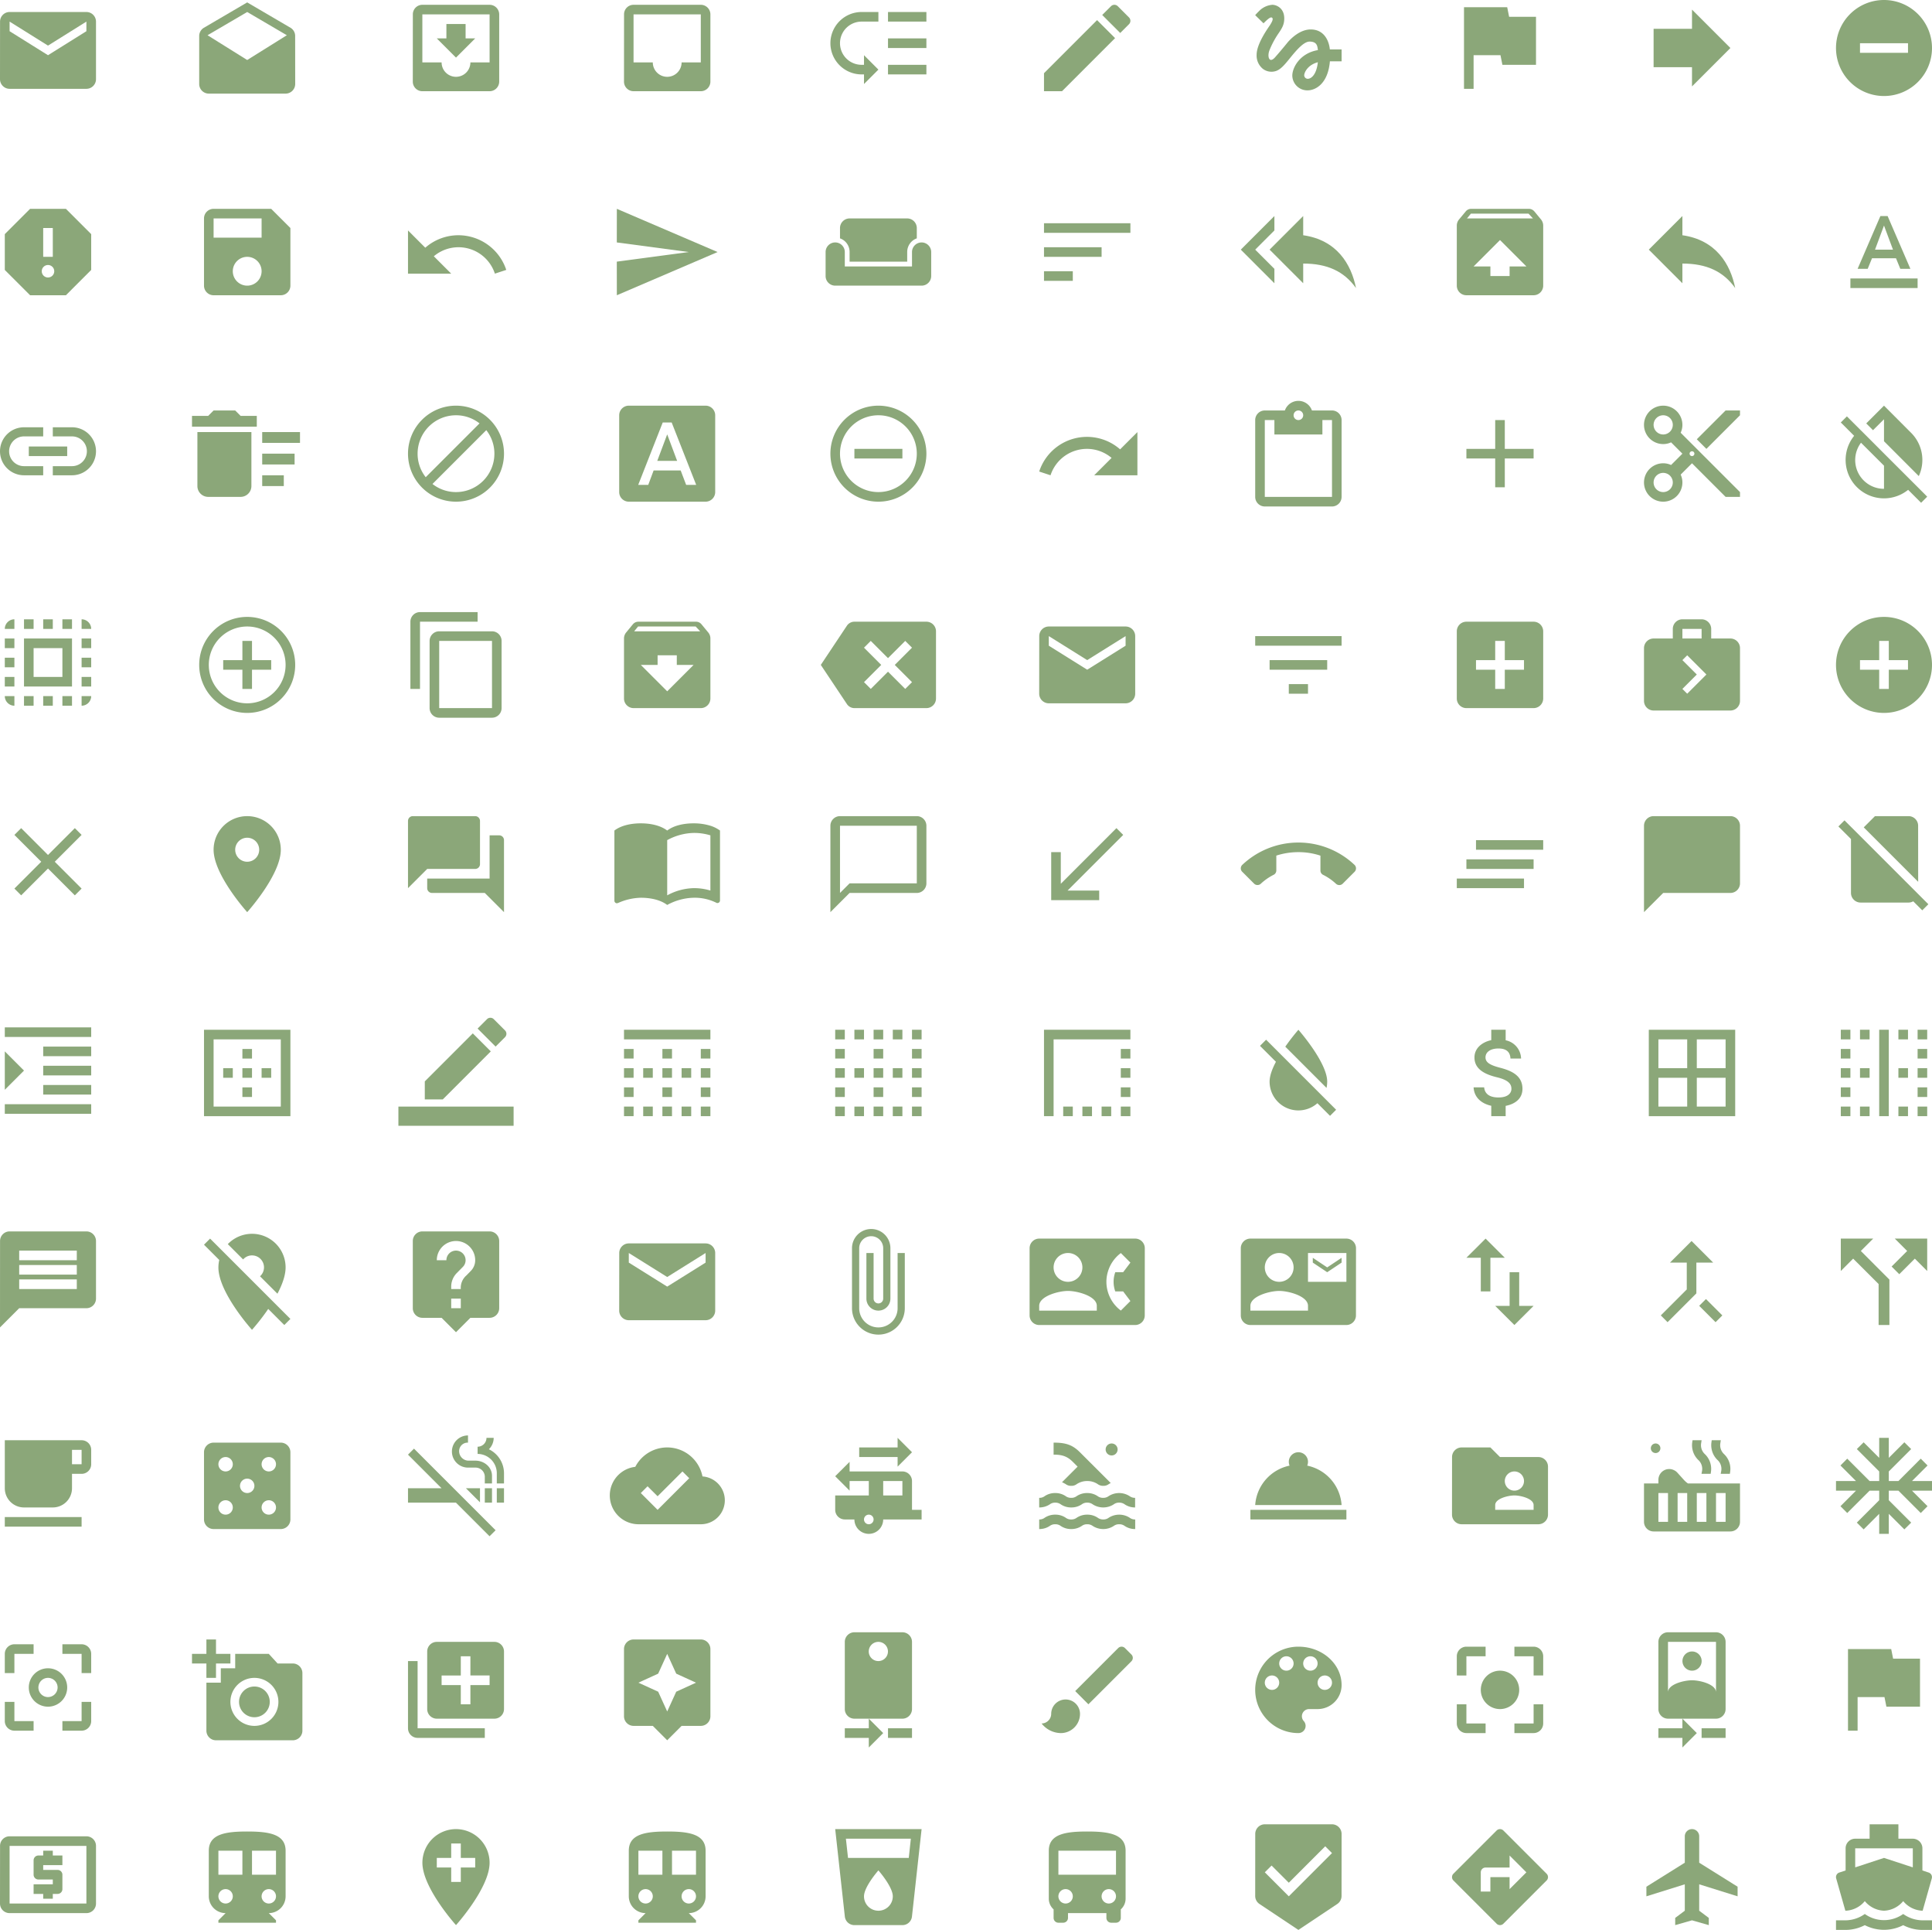 <svg xmlns="http://www.w3.org/2000/svg" width="805" height="804" viewBox="0 0 805 804"><g transform="translate(-66 -2868)"><path d="M36,3H4V23a8,8,0,0,0,8,8H24a8,8,0,0,0,8-8V17h4a4,4,0,0,0,4-4V7A3.986,3.986,0,0,0,36,3Zm0,10H32V7h4ZM4,35H36v4H4Z" transform="translate(64 3465)" fill="#8ba779"/><path d="M38,4H6A4,4,0,0,0,2.02,8L2,32a4.012,4.012,0,0,0,4,4H38a4.012,4.012,0,0,0,4-4V8A4.012,4.012,0,0,0,38,4Zm0,8L22,22,6,12V8L22,18,38,8Z" transform="translate(64 2869)" fill="#8ba779"/><path d="M28.46,3H13.54L3,13.54V28.46L13.54,39H28.46L39,28.46V13.54ZM21,31.6A2.6,2.6,0,1,1,23.6,29,2.595,2.595,0,0,1,21,31.6ZM23,23H19V11h4Z" transform="translate(65 2952)" fill="#8ba779"/><path d="M3,7H7V3A4.012,4.012,0,0,0,3,7ZM3,23H7V19H3Zm8,16h4V35H11ZM3,15H7V11H3ZM23,3H19V7h4ZM35,3V7h4A4.012,4.012,0,0,0,35,3ZM7,39V35H3A4.012,4.012,0,0,0,7,39ZM3,31H7V27H3ZM15,3H11V7h4Zm4,36h4V35H19ZM35,23h4V19H35Zm0,16a4.012,4.012,0,0,0,4-4H35Zm0-24h4V11H35Zm0,16h4V27H35Zm-8,8h4V35H27ZM27,7h4V3H27ZM11,31H31V11H11Zm4-16H27V27H15Z" transform="translate(65 3123)" fill="#8ba779"/><path d="M33,7.82,30.18,5,19,16.18,7.82,5,5,7.82,16.18,19,5,30.18,7.82,33,19,21.82,30.18,33,33,30.18,21.82,19Z" transform="translate(67 3208)" fill="#8ba779"/><path d="M3,39H39V35H3ZM3,13V29l8-8ZM19,31H39V27H19ZM3,3V7H39V3ZM19,15H39V11H19Zm0,8H39V19H19Z" transform="translate(65 3293)" fill="#8ba779"/><path d="M7,27H3v8a4.012,4.012,0,0,0,4,4h8V35H7ZM7,7h8V3H7A4.012,4.012,0,0,0,3,7v8H7ZM35,3H27V7h8v8h4V7A4.012,4.012,0,0,0,35,3Zm0,32H27v4h8a4.012,4.012,0,0,0,4-4V27H35ZM21,13a8,8,0,1,0,8,8A8,8,0,0,0,21,13Zm0,12a4,4,0,1,1,4-4A4.012,4.012,0,0,1,21,25Z" transform="translate(65 3550)" fill="#8ba779"/><path d="M20,30h4V28h2a2.006,2.006,0,0,0,2-2V20a2.006,2.006,0,0,0-2-2H20V16h8V12H24V10H20v2H18a2.006,2.006,0,0,0-2,2v6a2.006,2.006,0,0,0,2,2h6v2H16v4h4ZM38,4H6A3.969,3.969,0,0,0,2.02,8L2,32a3.986,3.986,0,0,0,4,4H38a3.986,3.986,0,0,0,4-4V8A3.986,3.986,0,0,0,38,4Zm0,28H6V8H38Z" transform="translate(64 3629)" fill="#8ba779"/><path d="M38,2H6A4,4,0,0,0,2.02,6L2,42l8-8H38a4.012,4.012,0,0,0,4-4V6A4.012,4.012,0,0,0,38,2ZM34,26H10V22H34Zm0-6H10V16H34Zm0-6H10V10H34Z" transform="translate(64 3379)" fill="#8ba779"/><path d="M5.8,17A6.205,6.205,0,0,1,12,10.8h8V7H12a10,10,0,0,0,0,20h8V23.2H12A6.205,6.205,0,0,1,5.8,17ZM14,19H30V15H14ZM32,7H24v3.8h8a6.2,6.2,0,1,1,0,12.4H24V27h8A10,10,0,0,0,32,7Z" transform="translate(64 3039)" fill="#8ba779"/></g><g transform="translate(-74 -2867)"><path d="M35,3H7A4.012,4.012,0,0,0,3,7V35a4.012,4.012,0,0,0,4,4H35a4.012,4.012,0,0,0,4-4V7A4.012,4.012,0,0,0,35,3ZM12,33a3,3,0,1,1,3-3A3,3,0,0,1,12,33Zm0-18a3,3,0,1,1,3-3A3,3,0,0,1,12,15Zm9,9a3,3,0,1,1,3-3A3,3,0,0,1,21,24Zm9,9a3,3,0,1,1,3-3A3,3,0,0,1,30,33Zm0-18a3,3,0,1,1,3-3A3,3,0,0,1,30,15Z" transform="translate(156 3465)" fill="#8ba779"/><path d="M41.98,15a3.964,3.964,0,0,0-1.88-3.4L22,1,3.9,11.6A3.982,3.982,0,0,0,2,15V35a4.012,4.012,0,0,0,4,4H38a4.012,4.012,0,0,0,4-4ZM22,25,5.48,14.68,22,5l16.52,9.68Z" transform="translate(155 2867)" fill="#8ba779"/><path d="M31,3H7A4,4,0,0,0,3,7V35a4,4,0,0,0,4,4H35a4.012,4.012,0,0,0,4-4V11ZM21,35a6,6,0,1,1,6-6A5.992,5.992,0,0,1,21,35Zm6-20H7V7H27Z" transform="translate(156 2951)" fill="#8ba779"/><path d="M24,12H20v8H12v4h8v8h4V24h8V20H24ZM22,2A20,20,0,1,0,42,22,20.007,20.007,0,0,0,22,2Zm0,36A16,16,0,1,1,38,22,16.021,16.021,0,0,1,22,38Z" transform="translate(155 3122)" fill="#8ba779"/><path d="M19,2A13.99,13.99,0,0,0,5,16C5,26.5,19,42,19,42S33,26.5,33,16A13.99,13.99,0,0,0,19,2Zm0,19a5,5,0,1,1,5-5A5,5,0,0,1,19,21Z" transform="translate(158 3205)" fill="#8ba779"/><path d="M23,11H19v4h4Zm0,8H19v4h4Zm8,0H27v4h4ZM3,3V39H39V3ZM35,35H7V7H35ZM23,27H19v4h4Zm-8-8H11v4h4Z" transform="translate(156 3293)" fill="#8ba779"/><path d="M6,7V1h4V7h6v4H10v6H6V11H0V7Zm6,12V13h6V7H32l3.66,4H42a4.012,4.012,0,0,1,4,4V39a4.012,4.012,0,0,1-4,4H10a4.012,4.012,0,0,1-4-4V19ZM26,37A10,10,0,1,0,16,27,10,10,0,0,0,26,37ZM19.6,27A6.4,6.4,0,1,0,26,20.6,6.393,6.393,0,0,0,19.6,27Z" transform="translate(154 3549)" fill="#8ba779"/><path d="M20,2C11.16,2,4,3,4,10V29a7.008,7.008,0,0,0,7,7L8,39v1H32V39l-3-3a7.008,7.008,0,0,0,7-7V10C36,3,28.84,2,20,2ZM11,32a3,3,0,1,1,3-3A3,3,0,0,1,11,32Zm7-12H8V10H18ZM29,32a3,3,0,1,1,3-3A3,3,0,0,1,29,32Zm3-12H22V10H32Z" transform="translate(157 3628)" fill="#8ba779"/><path d="M22,11a4.986,4.986,0,0,1,3.34,8.7l7.26,7.26C34.56,23.24,36,19.36,36,16A13.989,13.989,0,0,0,11.92,6.3l6.38,6.38A4.891,4.891,0,0,1,22,11Zm8.74,19.2-9.26-9.26-.22-.22L4.54,4,2,6.54,8.36,12.9A14.441,14.441,0,0,0,8,16C8,26.5,22,42,22,42a91.612,91.612,0,0,0,6.76-8.7l6.7,6.7L38,37.46,30.74,30.2Z" transform="translate(157 3379)" fill="#8ba779"/><path d="M31.25,31h9v4.5h-9Zm0-18H47v4.5H31.25Zm0,9h13.5v4.5H31.25Zm-27,13.5A4.513,4.513,0,0,0,8.75,40h13.5a4.513,4.513,0,0,0,4.5-4.5V13H4.25ZM29,6.25H22.25L20,4H11L8.75,6.25H2v4.5H29Z" transform="translate(152 3034)" fill="#8ba779"/></g><g transform="translate(-58 -2867)"><path d="M36,32V20a4.012,4.012,0,0,0-4-4H10V12L4,18l6,6V20h8v6H4v6a4.012,4.012,0,0,0,4,4h4a6,6,0,0,0,12,0H40V32ZM18,38a2,2,0,1,1,2-2A2.006,2.006,0,0,1,18,38ZM32,26H24V20h8ZM30,2V6H14v4H30v4l6-6Z" transform="translate(402 3464)" fill="#8ba779"/><path d="M26,5H42V9H26Zm0,11H42v4H26Zm0,11H42v4H26ZM2,18A13.025,13.025,0,0,0,15,31h1v4l6-6-6-6v4H15A9,9,0,0,1,15,9h7V5H15A13.025,13.025,0,0,0,2,18Z" transform="translate(402 2867)" fill="#8ba779"/><path d="M41,15a4.012,4.012,0,0,0-4,4v6H9V19a4,4,0,0,0-8,0V29a4.012,4.012,0,0,0,4,4H41a4.012,4.012,0,0,0,4-4V19A4.012,4.012,0,0,0,41,15ZM35,5H11A4.012,4.012,0,0,0,7,9v4.3a5.981,5.981,0,0,1,4,5.64V23H35V18.94a6.021,6.021,0,0,1,4-5.64V9A4.012,4.012,0,0,0,35,5Z" transform="translate(401 2953)" fill="#8ba779"/><path d="M44,3H14a3.764,3.764,0,0,0-3.18,1.76L0,21,10.82,37.22A3.783,3.783,0,0,0,14,39H44a4.012,4.012,0,0,0,4-4V7A4.012,4.012,0,0,0,44,3ZM38,28.18,35.18,31,28,23.82,20.82,31,18,28.18,25.18,21,18,13.82,20.82,11,28,18.18,35.18,11,38,13.82,30.82,21Z" transform="translate(400 3123)" fill="#8ba779"/><path d="M38,2H6A4.012,4.012,0,0,0,2,6V42l8-8H38a4.012,4.012,0,0,0,4-4V6A4.012,4.012,0,0,0,38,2Zm0,28H10L6,34V6H38Z" transform="translate(402 3205)" fill="#8ba779"/><path d="M11,7h4V3H11Zm0,16h4V19H11Zm0,16h4V35H11Zm8-8h4V27H19Zm0,8h4V35H19ZM3,39H7V35H3Zm0-8H7V27H3Zm0-8H7V19H3Zm0-8H7V11H3ZM3,7H7V3H3ZM19,23h4V19H19Zm16,8h4V27H35Zm0-8h4V19H35Zm0,16h4V35H35Zm0-24h4V11H35ZM19,15h4V11H19ZM35,3V7h4V3ZM19,7h4V3H19Zm8,32h4V35H27Zm0-16h4V19H27ZM27,7h4V3H27Z" transform="translate(403 3293)" fill="#8ba779"/><path d="M15,40H5v4H15v4l6-6-6-6Zm8,0v4H33V40ZM29,0H9A4.012,4.012,0,0,0,5,4V32a4.012,4.012,0,0,0,4,4H29a4.012,4.012,0,0,0,4-4V4A4.012,4.012,0,0,0,29,0ZM19,12a4,4,0,1,1,3.98-4A4,4,0,0,1,19,12Z" transform="translate(405 3547)" fill="#8ba779"/><path d="M3,2,7.02,38.46A4,4,0,0,0,11,42H31a4,4,0,0,0,3.98-3.54L39,2ZM21,36a5.992,5.992,0,0,1-6-6c0-4,6-10.8,6-10.8S27,26,27,30A5.992,5.992,0,0,1,21,36ZM33.66,14H8.34L7.46,6H34.52Z" transform="translate(403 3627)" fill="#8ba779"/><path d="M26,11V34a8,8,0,0,1-16,0V9A5,5,0,0,1,20,9V30a2,2,0,0,1-4,0V11H13V30a5,5,0,0,0,10,0V9A8,8,0,0,0,7,9V34a11,11,0,0,0,22,0V11Z" transform="translate(406 3378)" fill="#8ba779"/><path d="M12,20v4H32V20ZM22,2A20,20,0,1,0,42,22,20.007,20.007,0,0,0,22,2Zm0,36A16,16,0,1,1,38,22,16.021,16.021,0,0,1,22,38Z" transform="translate(402 3034)" fill="#8ba779"/></g><g transform="translate(-55 -2867)"><g transform="translate(488 3468)"><path d="M42,39a7.65,7.65,0,0,1-4.36-1.28,3.754,3.754,0,0,0-2.3-.72,3.592,3.592,0,0,0-2.3.72,8.066,8.066,0,0,1-8.72,0,3.754,3.754,0,0,0-2.3-.72,3.592,3.592,0,0,0-2.3.72A7.782,7.782,0,0,1,15.34,39a7.65,7.65,0,0,1-4.36-1.28A3.631,3.631,0,0,0,8.68,37a3.631,3.631,0,0,0-2.3.72A7.782,7.782,0,0,1,2,39V35a3.592,3.592,0,0,0,2.3-.72A7.782,7.782,0,0,1,8.68,33a7.65,7.65,0,0,1,4.36,1.28,3.592,3.592,0,0,0,2.3.72,3.592,3.592,0,0,0,2.3-.72A7.782,7.782,0,0,1,22.02,33a7.65,7.65,0,0,1,4.36,1.28,3.754,3.754,0,0,0,2.3.72,3.631,3.631,0,0,0,2.3-.72,8.066,8.066,0,0,1,8.72,0A3.592,3.592,0,0,0,42,35v4Zm0-9a7.65,7.65,0,0,1-4.36-1.28,3.754,3.754,0,0,0-2.3-.72,3.592,3.592,0,0,0-2.3.72,8.066,8.066,0,0,1-8.72,0,3.754,3.754,0,0,0-2.3-.72,3.592,3.592,0,0,0-2.3.72A7.65,7.65,0,0,1,15.36,30,7.65,7.65,0,0,1,11,28.72,3.754,3.754,0,0,0,8.7,28a3.631,3.631,0,0,0-2.3.72A7.916,7.916,0,0,1,2,30V26a3.592,3.592,0,0,0,2.3-.72A7.65,7.65,0,0,1,8.66,24a7.65,7.65,0,0,1,4.36,1.28,3.754,3.754,0,0,0,2.3.72,3.592,3.592,0,0,0,2.3-.72A7.65,7.65,0,0,1,21.98,24a7.65,7.65,0,0,1,4.36,1.28,3.754,3.754,0,0,0,2.3.72,3.631,3.631,0,0,0,2.3-.72,8.066,8.066,0,0,1,8.72,0,3.754,3.754,0,0,0,2.3.72v4ZM15.34,21a3.592,3.592,0,0,0,2.3-.72A7.782,7.782,0,0,1,22.02,19a7.65,7.65,0,0,1,4.36,1.28,3.754,3.754,0,0,0,2.3.72,3.631,3.631,0,0,0,2.3-.72c.24-.14.52-.3.82-.46L18.96,7C15.86,3.9,13,2.98,8,3V8c3.64-.02,5.78.78,8,3l2,2-6.5,6.5a10.943,10.943,0,0,1,1.54.78A3.592,3.592,0,0,0,15.34,21Z" transform="translate(-2 -3)" fill="#8ba779"/><circle cx="2.5" cy="2.5" r="2.5" transform="translate(27.677 0.341)" fill="#8ba779"/></g><path d="M3,31.5V39h7.5L32.616,16.881l-7.5-7.5ZM38.415,11.081a1.991,1.991,0,0,0,0-2.82L33.736,3.582a1.991,1.991,0,0,0-2.82,0L27.257,7.242l7.5,7.5,3.659-3.659Z" transform="translate(487 2866.002)" fill="#8ba779"/><path d="M3,30H15V26H3ZM3,6v4H39V6ZM3,20H27V16H3Z" transform="translate(487 2954)" fill="#8ba779"/><path d="M38,4H6A4,4,0,0,0,2.02,8L2,32a4.012,4.012,0,0,0,4,4H38a4.012,4.012,0,0,0,4-4V8A4.012,4.012,0,0,0,38,4Zm0,8L22,22,6,12V8L22,18,38,8Z" transform="translate(486 3124)" fill="#8ba779"/><path d="M35,6.82,32.18,4,9,27.18V14H5V34H25V30H11.82Z" transform="translate(488 3208)" fill="#8ba779"/><path d="M27,39h4V35H27Zm8,0h4V35H35ZM11,39h4V35H11Zm8,0h4V35H19Zm16-8h4V27H35Zm0-8h4V19H35ZM3,3V39H7V7H39V3ZM35,15h4V11H35Z" transform="translate(487 3293)" fill="#8ba779"/><path d="M12,25a5.991,5.991,0,0,0-6,6,4.058,4.058,0,0,1-4,4,10.346,10.346,0,0,0,8,4,8,8,0,0,0,8-8A5.991,5.991,0,0,0,12,25ZM39.415,6.262l-2.68-2.68a1.991,1.991,0,0,0-2.82,0L16,21.5,21.5,27,39.415,9.082A1.991,1.991,0,0,0,39.415,6.262Z" transform="translate(487 3550.002)" fill="#8ba779"/><path d="M4,30a5.972,5.972,0,0,0,2,4.44V38a2.006,2.006,0,0,0,2,2h2a2.006,2.006,0,0,0,2-2V36H28v2a2.006,2.006,0,0,0,2,2h2a2.006,2.006,0,0,0,2-2V34.44A5.972,5.972,0,0,0,36,30V10c0-7-7.16-8-16-8S4,3,4,10Zm7,2a3,3,0,1,1,3-3A3,3,0,0,1,11,32Zm18,0a3,3,0,1,1,3-3A3,3,0,0,1,29,32Zm3-12H8V10H32Z" transform="translate(488 3628)" fill="#8ba779"/><path d="M44,3H4A4.012,4.012,0,0,0,0,7V35a4.012,4.012,0,0,0,4,4H44a4,4,0,0,0,3.98-4L48,7A4.012,4.012,0,0,0,44,3ZM16,9a6,6,0,1,1-6,6A5.992,5.992,0,0,1,16,9ZM28,33H4V31c0-4,8-6.2,12-6.2S28,27,28,31Zm7.7-8h3.28L42,29l-3.98,3.98A15.023,15.023,0,0,1,32.56,25a14.566,14.566,0,0,1,0-8,14.948,14.948,0,0,1,5.46-7.98L42,13l-3.02,4H35.7a11.779,11.779,0,0,0,0,8Z" transform="translate(484 3380)" fill="#8ba779"/><path d="M35.26,14.2A20.943,20.943,0,0,0,1.54,23.44L6.26,25A15.942,15.942,0,0,1,31.7,17.76L24.46,25h18V7Z" transform="translate(486.46 3040)" fill="#8ba779"/></g><g transform="translate(-49 -2867)"><path d="M2,29H42v4H2ZM25.68,10.58A4.127,4.127,0,0,0,26,9a4,4,0,0,0-8,0,4.127,4.127,0,0,0,.32,1.58A18.024,18.024,0,0,0,4,27H40A18.024,18.024,0,0,0,25.68,10.58Z" transform="translate(568 3467)" fill="#8ba779"/><path d="M6.309,10.711C7.7,9.3,9.084,8.035,9.7,8.293c.991.4,0,2.042-.595,3.013-.5.833-5.67,7.711-5.67,12.509a7.111,7.111,0,0,0,2.656,5.907,5.94,5.94,0,0,0,5.233.912c2.121-.615,3.866-2.775,6.066-5.491,2.4-2.954,5.61-6.819,8.088-6.819,3.231,0,3.271,2,3.489,3.548C21.474,23.141,18.3,29.148,18.3,32.518a6.26,6.26,0,0,0,6.363,6.126c3.231,0,8.5-2.637,9.3-12.093H38.84V21.595h-4.9c-.3-3.271-2.161-8.326-7.989-8.326-4.46,0-8.286,3.786-9.793,5.63-1.15,1.447-4.084,4.916-4.54,5.392-.5.595-1.348,1.665-2.2,1.665-.892,0-1.427-1.645-.714-3.806a36.175,36.175,0,0,1,3.667-6.978c1.546-2.26,2.577-3.806,2.577-6.5C14.952,4.368,11.7,3,9.977,3A8.645,8.645,0,0,0,4.584,5.478c-.714.714-1.308,1.308-1.744,1.844ZM24.725,33.826A1.489,1.489,0,0,1,23.259,32.4c0-1.189,1.447-4.361,5.689-5.471C28.353,32.26,26.113,33.826,24.725,33.826Z" transform="translate(569.16 2866)" fill="#8ba779"/><path d="M14,11V5L0,19,14,33V27L6,19Zm12,2V5L12,19,26,33V24.8C36,24.8,43,28,48,35,46,25,40,15,26,13Z" transform="translate(566 2952)" fill="#8ba779"/><path d="M17,30h8V26H17ZM3,6v4H39V6ZM9,20H33V16H9Z" transform="translate(569 3126)" fill="#8ba779"/><path d="M24,11a29.822,29.822,0,0,0-9.2,1.44v6.2a2.015,2.015,0,0,1-1.12,1.8,23.022,23.022,0,0,0-5.32,3.7,1.964,1.964,0,0,1-1.4.56,1.994,1.994,0,0,1-1.42-.58L.58,19.16A1.913,1.913,0,0,1,0,17.76a1.994,1.994,0,0,1,.58-1.42,34.033,34.033,0,0,1,46.84,0,2.028,2.028,0,0,1,0,2.84l-4.96,4.96a1.994,1.994,0,0,1-1.42.58,2.052,2.052,0,0,1-1.4-.56,22.541,22.541,0,0,0-5.34-3.7,1.992,1.992,0,0,1-1.12-1.8v-6.2A29.031,29.031,0,0,0,24,11Z" transform="translate(566 3211)" fill="#8ba779"/><path d="M32,24.8c0-8-12-21.6-12-21.6a87.555,87.555,0,0,0-5.46,7.04L31.72,27.42A12.519,12.519,0,0,0,32,24.8Zm-1.76,6.24L21,21.8,6.54,7.34,4,9.9l6.64,6.64C9.1,19.44,8,22.38,8,24.8a11.987,11.987,0,0,0,19.92,9l5.26,5.26,2.54-2.54-5.48-5.48Z" transform="translate(570 3292.8)" fill="#8ba779"/><path d="M21,3a18,18,0,0,0,0,36,3,3,0,0,0,2.22-5.02A2.989,2.989,0,0,1,25.46,29H29A10,10,0,0,0,39,19C39,10.16,30.94,3,21,3ZM10,21a3,3,0,1,1,3-3A3,3,0,0,1,10,21Zm6-8a3,3,0,1,1,3-3A3,3,0,0,1,16,13Zm10,0a3,3,0,1,1,3-3A3,3,0,0,1,26,13Zm6,8a3,3,0,1,1,3-3A3,3,0,0,1,32,21Z" transform="translate(569 3550)" fill="#8ba779"/><path d="M35,1H7A4,4,0,0,0,3.02,5L3,30.86a4.011,4.011,0,0,0,1.76,3.32L21,45,37.22,34.18a4.011,4.011,0,0,0,1.76-3.32L39,5A4.012,4.012,0,0,0,35,1ZM17,31,7,21l2.82-2.82L17,25.34,32.18,10.16,35,13Z" transform="translate(569 3626)" fill="#8ba779"/><path d="M42,13V11l-6,4-6-4v2l6,4ZM44,3H4A4.012,4.012,0,0,0,0,7V35a4.012,4.012,0,0,0,4,4H44a4,4,0,0,0,3.98-4L48,7A4.012,4.012,0,0,0,44,3ZM16,9a6,6,0,1,1-6,6A5.992,5.992,0,0,1,16,9ZM28,33H4V31c0-4,8-6.2,12-6.2S28,27,28,31ZM44,21H28V9H44Z" transform="translate(566 3380)" fill="#8ba779"/><path d="M35,4H26.64A5.976,5.976,0,0,0,15.36,4H7A4.012,4.012,0,0,0,3,8V40a4.012,4.012,0,0,0,4,4H35a4.012,4.012,0,0,0,4-4V8A4.012,4.012,0,0,0,35,4ZM21,4a2,2,0,1,1-2,2A2.006,2.006,0,0,1,21,4ZM35,40H7V8h4v6H31V8h4Z" transform="translate(569 3034)" fill="#8ba779"/></g><g transform="translate(-56 -2867)"><path d="M38,8H22L18,4H6A4,4,0,0,0,2.02,8L2,32a4.012,4.012,0,0,0,4,4H38a4.012,4.012,0,0,0,4-4V12A4.012,4.012,0,0,0,38,8ZM28,14a4,4,0,1,1-4,4A4.012,4.012,0,0,1,28,14Zm8,16H20V28c0-2.66,5.34-4,8-4s8,1.34,8,4Z" transform="translate(659 3466)" fill="#8ba779"/><path d="M23.8,8,23,4H5V38H9V24H20.2l.8,4H35V8Z" transform="translate(661 2866)" fill="#8ba779"/><path d="M38.1,7.44,35.32,4.08A3.018,3.018,0,0,0,33,3H9A2.9,2.9,0,0,0,6.7,4.1L3.92,7.44A3.97,3.97,0,0,0,3,10V35a4,4,0,0,0,4,4H35a4.012,4.012,0,0,0,4-4V10a4.066,4.066,0,0,0-.9-2.56ZM21,16,32,27H25v4H17V27H10ZM7.24,7,8.88,5h24l1.86,2Z" transform="translate(660 2951)" fill="#8ba779"/><path d="M35,3H7A4,4,0,0,0,3,7V35a4,4,0,0,0,4,4H35a4.012,4.012,0,0,0,4-4V7A4.012,4.012,0,0,0,35,3ZM31,23H23v8H19V23H11V19h8V11h4v8h8Z" transform="translate(660 3123)" fill="#8ba779"/><path d="M7,19H35V15H7ZM3,27H31V23H3ZM11,7v4H39V7Z" transform="translate(660 3210)" fill="#8ba779"/><path d="M17.28,18.8c-4.54-1.18-6-2.4-6-4.3,0-2.18,2.02-3.7,5.4-3.7,3.56,0,4.88,1.7,5,4.2H26.1a7.972,7.972,0,0,0-6.42-7.62V3h-6V7.32c-3.88.84-7,3.36-7,7.22,0,4.62,3.82,6.92,9.4,8.26,5,1.2,6,2.96,6,4.82,0,1.38-.98,3.58-5.4,3.58-4.12,0-5.74-1.84-5.96-4.2H6.32c.24,4.38,3.52,6.84,7.36,7.66V39h6V34.7c3.9-.74,7-3,7-7.1C26.68,21.92,21.82,19.98,17.28,18.8Z" transform="translate(663.68 3293)" fill="#8ba779"/><path d="M21,13a8,8,0,1,0,8,8A8,8,0,0,0,21,13ZM7,27H3v8a4.012,4.012,0,0,0,4,4h8V35H7ZM7,7h8V3H7A4.012,4.012,0,0,0,3,7v8H7ZM35,3H27V7h8v8h4V7A4.012,4.012,0,0,0,35,3Zm0,32H27v4h8a4.012,4.012,0,0,0,4-4V27H35Z" transform="translate(660 3550)" fill="#8ba779"/><path d="M41.422,20.587l-18-18a1.992,1.992,0,0,0-2.821,0l-18,18a1.992,1.992,0,0,0,0,2.821l18,18a1.992,1.992,0,0,0,2.821,0l18-18a1.992,1.992,0,0,0,0-2.821ZM26,27.009v-5H18v6H14v-8a2.006,2.006,0,0,1,2-2H26v-5l7,7Z" transform="translate(658.992 3627.002)" fill="#8ba779"/><path d="M13,3,5,10.98h6V25h4V10.98h6ZM27,31.02V17H23V31.02H17L25,39l8-7.98Z" transform="translate(662 3380)" fill="#8ba779"/><path d="M33,21H21V33H17V21H5V17H17V5h4V17H33Z" transform="translate(662 3037)" fill="#8ba779"/></g><g transform="translate(-58 -2867)"><g transform="translate(743 3467)"><circle cx="2" cy="2" r="2" transform="translate(2.836 1.341)" fill="#8ba779"/><path d="M20.3,21a9.609,9.609,0,0,1-1.64-1.44l-2.8-3.1a4.291,4.291,0,0,0-1.38-1A4.45,4.45,0,0,0,12.56,15H12.5A4.507,4.507,0,0,0,8,19.5V21H2V37a4.012,4.012,0,0,0,4,4H38a4.012,4.012,0,0,0,4-4V21ZM12,37H8V25h4Zm8,0H16V25h4Zm8,0H24V25h4Zm8,0H32V25h4ZM35.3,8.72l-.14-.14a5.052,5.052,0,0,1-1.34-4.4L34,3H30.22l-.12.86a8.586,8.586,0,0,0,2.6,7.44l.14.12a5.052,5.052,0,0,1,1.34,4.4L33.96,17h3.82l.12-.86A8.473,8.473,0,0,0,35.3,8.72Zm-8,0-.14-.14a5.052,5.052,0,0,1-1.34-4.4L26,3H22.22l-.12.86a8.586,8.586,0,0,0,2.6,7.44l.14.12a5.052,5.052,0,0,1,1.34,4.4L25.96,17h3.82l.12-.86A8.473,8.473,0,0,0,27.3,8.72Z" transform="translate(-2 -3)" fill="#8ba779"/></g><path d="M20,12V4L36,20,20,36V28H4V12Z" transform="translate(743 2867)" fill="#8ba779"/><path d="M17,13V5L3,19,17,33V24.8C27,24.8,34,28,39,35,37,25,31,15,17,13Z" transform="translate(742 2952)" fill="#8ba779"/><path d="M38,11H30V7a4.029,4.029,0,0,0-4-4H18a4.012,4.012,0,0,0-4,4v4H6a4.012,4.012,0,0,0-4,4V37a4.012,4.012,0,0,0,4,4H38a4.012,4.012,0,0,0,4-4V15A4.012,4.012,0,0,0,38,11ZM18,7h8v4H18Zm2,27-2-2,6-6-6-6,2-2,8,8Z" transform="translate(741 3122)" fill="#8ba779"/><path d="M38,2H6A4.012,4.012,0,0,0,2,6V42l8-8H38a4.012,4.012,0,0,0,4-4V6A4.012,4.012,0,0,0,38,2Z" transform="translate(741 3205)" fill="#8ba779"/><path d="M3,3V39H39V3ZM19,35H7V23H19Zm0-16H7V7H19ZM35,35H23V23H35Zm0-16H23V7H35Z" transform="translate(742 3293)" fill="#8ba779"/><path d="M15,40H5v4H15v4l6-6-6-6Zm8,0v4H33V40ZM19,16a4,4,0,1,0-3.98-4A4.012,4.012,0,0,0,19,16ZM29,0H9A4.012,4.012,0,0,0,5,4V32a4.012,4.012,0,0,0,4,4H29a4.012,4.012,0,0,0,4-4V4A4.012,4.012,0,0,0,29,0ZM9,4H29V25c0-3.34-6.66-5-10-5S9,21.66,9,25Z" transform="translate(744 3547)" fill="#8ba779"/><path d="M40,30V26L24,16V5a3,3,0,0,0-6,0V16L2,26v4l16-5V36l-4,3v3l7-2,7,2V39l-4-3V25Z" transform="translate(742 3627)" fill="#8ba779"/><path d="M28.41,37.32l2.82-2.82-6.82-6.82L21.59,30.5ZM9.41,12.5h7V23.68L5.59,34.5l2.82,2.82,12-12V12.5h7l-9-9Z" transform="translate(744.41 3380.5)" fill="#8ba779"/><path d="M17.28,13.28A7.794,7.794,0,0,0,18,10a8,8,0,1,0-8,8,7.794,7.794,0,0,0,3.28-.72L18,22l-4.72,4.72A7.794,7.794,0,0,0,10,26a8,8,0,1,0,8,8,7.794,7.794,0,0,0-.72-3.28L22,26,36,40h6V38ZM10,14a4,4,0,1,1,4-4A4,4,0,0,1,10,14Zm0,24a4,4,0,1,1,4-4A4,4,0,0,1,10,38ZM22,23a1,1,0,1,1,1-1A.99.99,0,0,1,22,23ZM36,4,24,16l4,4L42,6V4Z" transform="translate(741 3034)" fill="#8ba779"/></g><g transform="translate(-61 -2867)"><path d="M2,10,15.98,24H2v6H21.98l14,14,2.52-2.5-34-34ZM39,24h3v6H39Zm-5,0h3v6H34ZM35.7,7.76A6.647,6.647,0,0,0,37.7,3h-3A3.7,3.7,0,0,1,31,6.7v3a8.041,8.041,0,0,1,8,8.14V22h3V17.84A11.115,11.115,0,0,0,35.7,7.76ZM27,15.4h3.06A3.854,3.854,0,0,1,34,19.5V22h3V18.82c0-3.6-3.2-6.32-6.94-6.32H27a3.973,3.973,0,0,1-3.7-4A3.539,3.539,0,0,1,27,5V2a6.7,6.7,0,1,0,0,13.4Zm5,14.46V24H26.14Z" transform="translate(229 3463)" fill="#8ba779"/><path d="M35,3H6.98A3.965,3.965,0,0,0,3.02,7L3,35a3.982,3.982,0,0,0,3.98,4H35a4.012,4.012,0,0,0,4-4V7A4.012,4.012,0,0,0,35,3Zm0,24H27a6,6,0,0,1-12,0H6.98V7H35ZM29,17H25V11H17v6H13l8,8Z" transform="translate(230 2866)" fill="#8ba779"/><path d="M23,9A20.929,20.929,0,0,0,9.2,14.2L2,7V25H20l-7.24-7.24A15.942,15.942,0,0,1,38.2,25l4.74-1.56A21.028,21.028,0,0,0,23,9Z" transform="translate(229 2956)" fill="#8ba779"/><path d="M30,1H6A4.012,4.012,0,0,0,2,5V33H6V5H30Zm6,8H14a4.012,4.012,0,0,0-4,4V41a4.012,4.012,0,0,0,4,4H36a4.012,4.012,0,0,0,4-4V13A4.012,4.012,0,0,0,36,9Zm0,32H14V13H36Z" transform="translate(230 3121)" fill="#8ba779"/><path d="M40,10H36V28H10v4a2.006,2.006,0,0,0,2,2H34l8,8V12A2.006,2.006,0,0,0,40,10ZM32,22V4a2.006,2.006,0,0,0-2-2H4A2.006,2.006,0,0,0,2,4V32l8-8H30A2.006,2.006,0,0,0,32,22Z" transform="translate(229 3205)" fill="#8ba779"/><g transform="translate(227 3308)"><path d="M31.5,14,24,6.5,4,26.5V34h7.5Zm5.919-5.919a1.991,1.991,0,0,0,0-2.82L32.736.582a1.991,1.991,0,0,0-2.82,0L26,4.5,33.5,12Z" transform="translate(7 -16.997)" fill="#8ba779"/><path d="M0,20H48v8H0Z" transform="translate(0 0.002)" fill="#8ba779"/></g><path d="M6,10H2V38a4.012,4.012,0,0,0,4,4H34V38H6ZM38,2H14a4.012,4.012,0,0,0-4,4V30a4.012,4.012,0,0,0,4,4H38a4.012,4.012,0,0,0,4-4V6A4.012,4.012,0,0,0,38,2ZM36,20H28v8H24V20H16V16h8V8h4v8h8Z" transform="translate(229 3549)" fill="#8ba779"/><path d="M19,2A14.015,14.015,0,0,0,5,16C5,26.5,19,42,19,42S33,26.5,33,16A14.015,14.015,0,0,0,19,2Zm8,16H21v6H17V18H11V14h6V8h4v6h6Z" transform="translate(232 3627)" fill="#8ba779"/><path d="M35,2H7A4,4,0,0,0,3,6V34a4,4,0,0,0,4,4h8l6,6,6-6h8a4.012,4.012,0,0,0,4-4V6A4.012,4.012,0,0,0,35,2ZM23,34H19V30h4Zm4.14-15.5-1.8,1.84A6.809,6.809,0,0,0,23,26H19V25a8.05,8.05,0,0,1,2.34-5.66l2.48-2.52A3.911,3.911,0,0,0,25,14a4,4,0,0,0-8,0H13a8,8,0,0,1,16,0A6.364,6.364,0,0,1,27.14,18.5Z" transform="translate(230 3378)" fill="#8ba779"/><path d="M22,2A20,20,0,1,0,42,22,20.007,20.007,0,0,0,22,2ZM6,22A16,16,0,0,1,22,6a15.8,15.8,0,0,1,9.8,3.38L9.38,31.8A15.8,15.8,0,0,1,6,22ZM22,38a15.8,15.8,0,0,1-9.8-3.38L34.62,12.2A15.8,15.8,0,0,1,38,22,16,16,0,0,1,22,38Z" transform="translate(229 3034)" fill="#8ba779"/></g><g transform="translate(-60 -2867)"><path d="M38.7,16.08a14.985,14.985,0,0,0-28-4A12,12,0,0,0,12,36H38a9.971,9.971,0,0,0,.7-19.92ZM20,30l-7-7,2.82-2.82L20,24.34,30.36,14l2.82,2.82Z" transform="translate(314 3466)" fill="#8ba779"/><path d="M35,3H6.98A3.952,3.952,0,0,0,3.02,7L3,35a3.982,3.982,0,0,0,3.98,4H35a4.012,4.012,0,0,0,4-4V7A4,4,0,0,0,35,3Zm0,24H27a6,6,0,0,1-12,0H6.98V7H35Z" transform="translate(317 2866)" fill="#8ba779"/><path d="M2.02,39,44,21,2.02,3,2,17l30,4L2,25Z" transform="translate(315 2951)" fill="#8ba779"/><path d="M38.08,7.46,35.3,4.1A2.9,2.9,0,0,0,33,3H9A2.972,2.972,0,0,0,6.68,4.1L3.92,7.46A3.916,3.916,0,0,0,3,10V35a4.012,4.012,0,0,0,4,4H35a4.012,4.012,0,0,0,4-4V10A3.916,3.916,0,0,0,38.08,7.46ZM21,32,10,21h7V17h8v4h7ZM7.24,7,8.86,5h24l1.88,2Z" transform="translate(317 3123)" fill="#8ba779"/><path d="M41,5.5a23.609,23.609,0,0,0-7-1c-3.9,0-8.1.8-11,3-2.9-2.2-7.1-3-11-3s-8.1.8-11,3V36.8a1.075,1.075,0,0,0,1,1c.2,0,.3-.1.5-.1A24.411,24.411,0,0,1,12,35.5c3.9,0,8.1.8,11,3a24.091,24.091,0,0,1,11-3,20.357,20.357,0,0,1,9.5,2.1.9.9,0,0,0,.5.1,1.075,1.075,0,0,0,1-1V7.5A13.641,13.641,0,0,0,41,5.5Zm0,27a23.241,23.241,0,0,0-7-1,24.091,24.091,0,0,0-11,3v-23a24.091,24.091,0,0,1,11-3,23.241,23.241,0,0,1,7,1Z" transform="translate(315 3205.5)" fill="#8ba779"/><path d="M11,39h4V35H11Zm0-16h4V19H11Zm8,0h4V19H19Zm0,16h4V35H19ZM3,31H7V27H3Zm0,8H7V35H3ZM3,23H7V19H3Zm0-8H7V11H3ZM19,31h4V27H19ZM35,15h4V11H35Zm0,8h4V19H35ZM3,3V7H39V3ZM35,31h4V27H35Zm-8,8h4V35H27ZM19,15h4V11H19ZM35,39h4V35H35ZM27,23h4V19H27Z" transform="translate(317 3293)" fill="#8ba779"/><path d="M35,2H7A4.012,4.012,0,0,0,3,6V34a4.012,4.012,0,0,0,4,4h8l6,6,6-6h8a4.012,4.012,0,0,0,4-4V6A4.012,4.012,0,0,0,35,2ZM24.76,23.76,21,32l-3.76-8.24L9,20l8.24-3.76L21,8l3.76,8.24L33,20Z" transform="translate(317 3548)" fill="#8ba779"/><path d="M20,2C11.16,2,4,3,4,10V29a7.008,7.008,0,0,0,7,7L8,39v1H32V39l-3-3a7.008,7.008,0,0,0,7-7V10C36,3,28.84,2,20,2ZM11,32a3,3,0,1,1,3-3A3,3,0,0,1,11,32Zm7-12H8V10H18ZM29,32a3,3,0,1,1,3-3A3,3,0,0,1,29,32Zm3-12H22V10H32Z" transform="translate(318 3628)" fill="#8ba779"/><path d="M38,4H6A4,4,0,0,0,2.02,8L2,32a4.012,4.012,0,0,0,4,4H38a4.012,4.012,0,0,0,4-4V8A4.012,4.012,0,0,0,38,4Zm0,8L22,22,6,12V8L22,18,38,8Z" transform="translate(316 3381)" fill="#8ba779"/><path d="M17.86,25h8.28L22,13.96ZM38,2H6A4.012,4.012,0,0,0,2,6V38a4.012,4.012,0,0,0,4,4H38a4.012,4.012,0,0,0,4-4V6A4.012,4.012,0,0,0,38,2ZM29.9,35l-2.28-6H16.34L14.1,35H9.92L20.14,9h3.72L34.08,35H29.9Z" transform="translate(316 3034)" fill="#8ba779"/></g><g transform="translate(-64 -2867)"><path d="M42,20H33.66l6.48-6.48-2.82-2.84L28,20H24V16l9.32-9.32L30.48,3.86,24,10.34V2H20v8.34L13.52,3.86,10.68,6.68,20,16v4H16L6.68,10.68,3.86,13.52,10.34,20H2v4h8.34L3.86,30.48l2.82,2.84L16,24h4v4l-9.32,9.32,2.84,2.82L20,33.66V42h4V33.66l6.48,6.48,2.84-2.82L24,28V24h4l9.32,9.32,2.82-2.84L33.66,24H42Z" transform="translate(827 3464)" fill="#8ba779"/><path d="M22,2A20,20,0,1,0,42,22,20.007,20.007,0,0,0,22,2ZM32,24H12V20H32Z" transform="translate(827 2865)" fill="#8ba779"/><path d="M5,30v4H33V30Zm9-8.4H24L25.8,26H30L20.5,4h-3L8,26h4.2ZM19,7.96,22.74,18H15.26Z" transform="translate(830 2953)" fill="#8ba779"/><path d="M22,2A20,20,0,1,0,42,22,20.007,20.007,0,0,0,22,2ZM32,24H24v8H20V24H12V20h8V12h4v8h8Z" transform="translate(827 3122)" fill="#8ba779"/><path d="M35.6,7a4,4,0,0,0-3.98-4h-14L12.94,7.68,35.62,30.36ZM4.92,4.76,2.38,7.3l5.24,5.24V35a4.012,4.012,0,0,0,4,4H31.64a3.94,3.94,0,0,0,1.92-.52l3.76,3.76,2.54-2.54Z" transform="translate(827.62 3204)" fill="#8ba779"/><path d="M3,15H7V11H3ZM3,7H7V3H3Zm8,32h4V35H11Zm0-16h4V19H11ZM3,23H7V19H3ZM3,39H7V35H3Zm0-8H7V27H3ZM11,7h4V3H11ZM35,31h4V27H35ZM19,39h4V3H19Zm16,0h4V35H35Zm0-16h4V19H35ZM35,3V7h4V3Zm0,12h4V11H35ZM27,7h4V3H27Zm0,32h4V35H27Zm0-16h4V19H27Z" transform="translate(828 3293)" fill="#8ba779"/><path d="M23.8,8,23,4H5V38H9V24H20.2l.8,4H35V8Z" transform="translate(829 3550)" fill="#8ba779"/><path d="M38,41a14.063,14.063,0,0,1-8-2.64,13.757,13.757,0,0,1-16,0A14.063,14.063,0,0,1,6,41H2v4H6a17.654,17.654,0,0,0,8-1.98,17.5,17.5,0,0,0,16,0,17.4,17.4,0,0,0,8,1.98h4V41ZM5.9,37H6a10.9,10.9,0,0,0,8-4,10.9,10.9,0,0,0,8,4,10.9,10.9,0,0,0,8-4,10.9,10.9,0,0,0,8,4h.1l3.78-13.358a2.105,2.105,0,0,0-.12-1.56,1.993,1.993,0,0,0-1.2-1L38,20.238V11a4.011,4.011,0,0,0-4-4H28V1H16V7H10a4.011,4.011,0,0,0-4,4v9.239l-2.58.84a1.993,1.993,0,0,0-1.2,1,2.013,2.013,0,0,0-.12,1.56ZM10,11H34v7.939L22,15l-12,3.94Z" transform="translate(827.002 3626)" fill="#8ba779"/><path d="M26.5,4l5.153,5.153-6.48,6.48,3.195,3.195,6.48-6.48L40,17.5V4Zm-9,0H4V17.5l5.153-5.153,10.6,10.575V40h4.5V21.077L12.347,9.153Z" transform="translate(827 3379)" fill="#8ba779"/><path d="M38.3,39.47l-4.7-4.7L21,22.19l-7.12-7.14-2.84-2.82-5.5-5.5L3,9.27l5.56,5.56a16,16,0,0,0,22.5,22.5l5.4,5.4L39,40.19l-.7-.72ZM21,36.91a11.98,11.98,0,0,1-9.58-19.2L21,27.27ZM21,7.93v9.16L35.5,31.61a15.969,15.969,0,0,0-3.2-18.02L21,2.27l-7.4,7.4,2.82,2.82Z" transform="translate(828 3033.73)" fill="#8ba779"/></g></svg>
